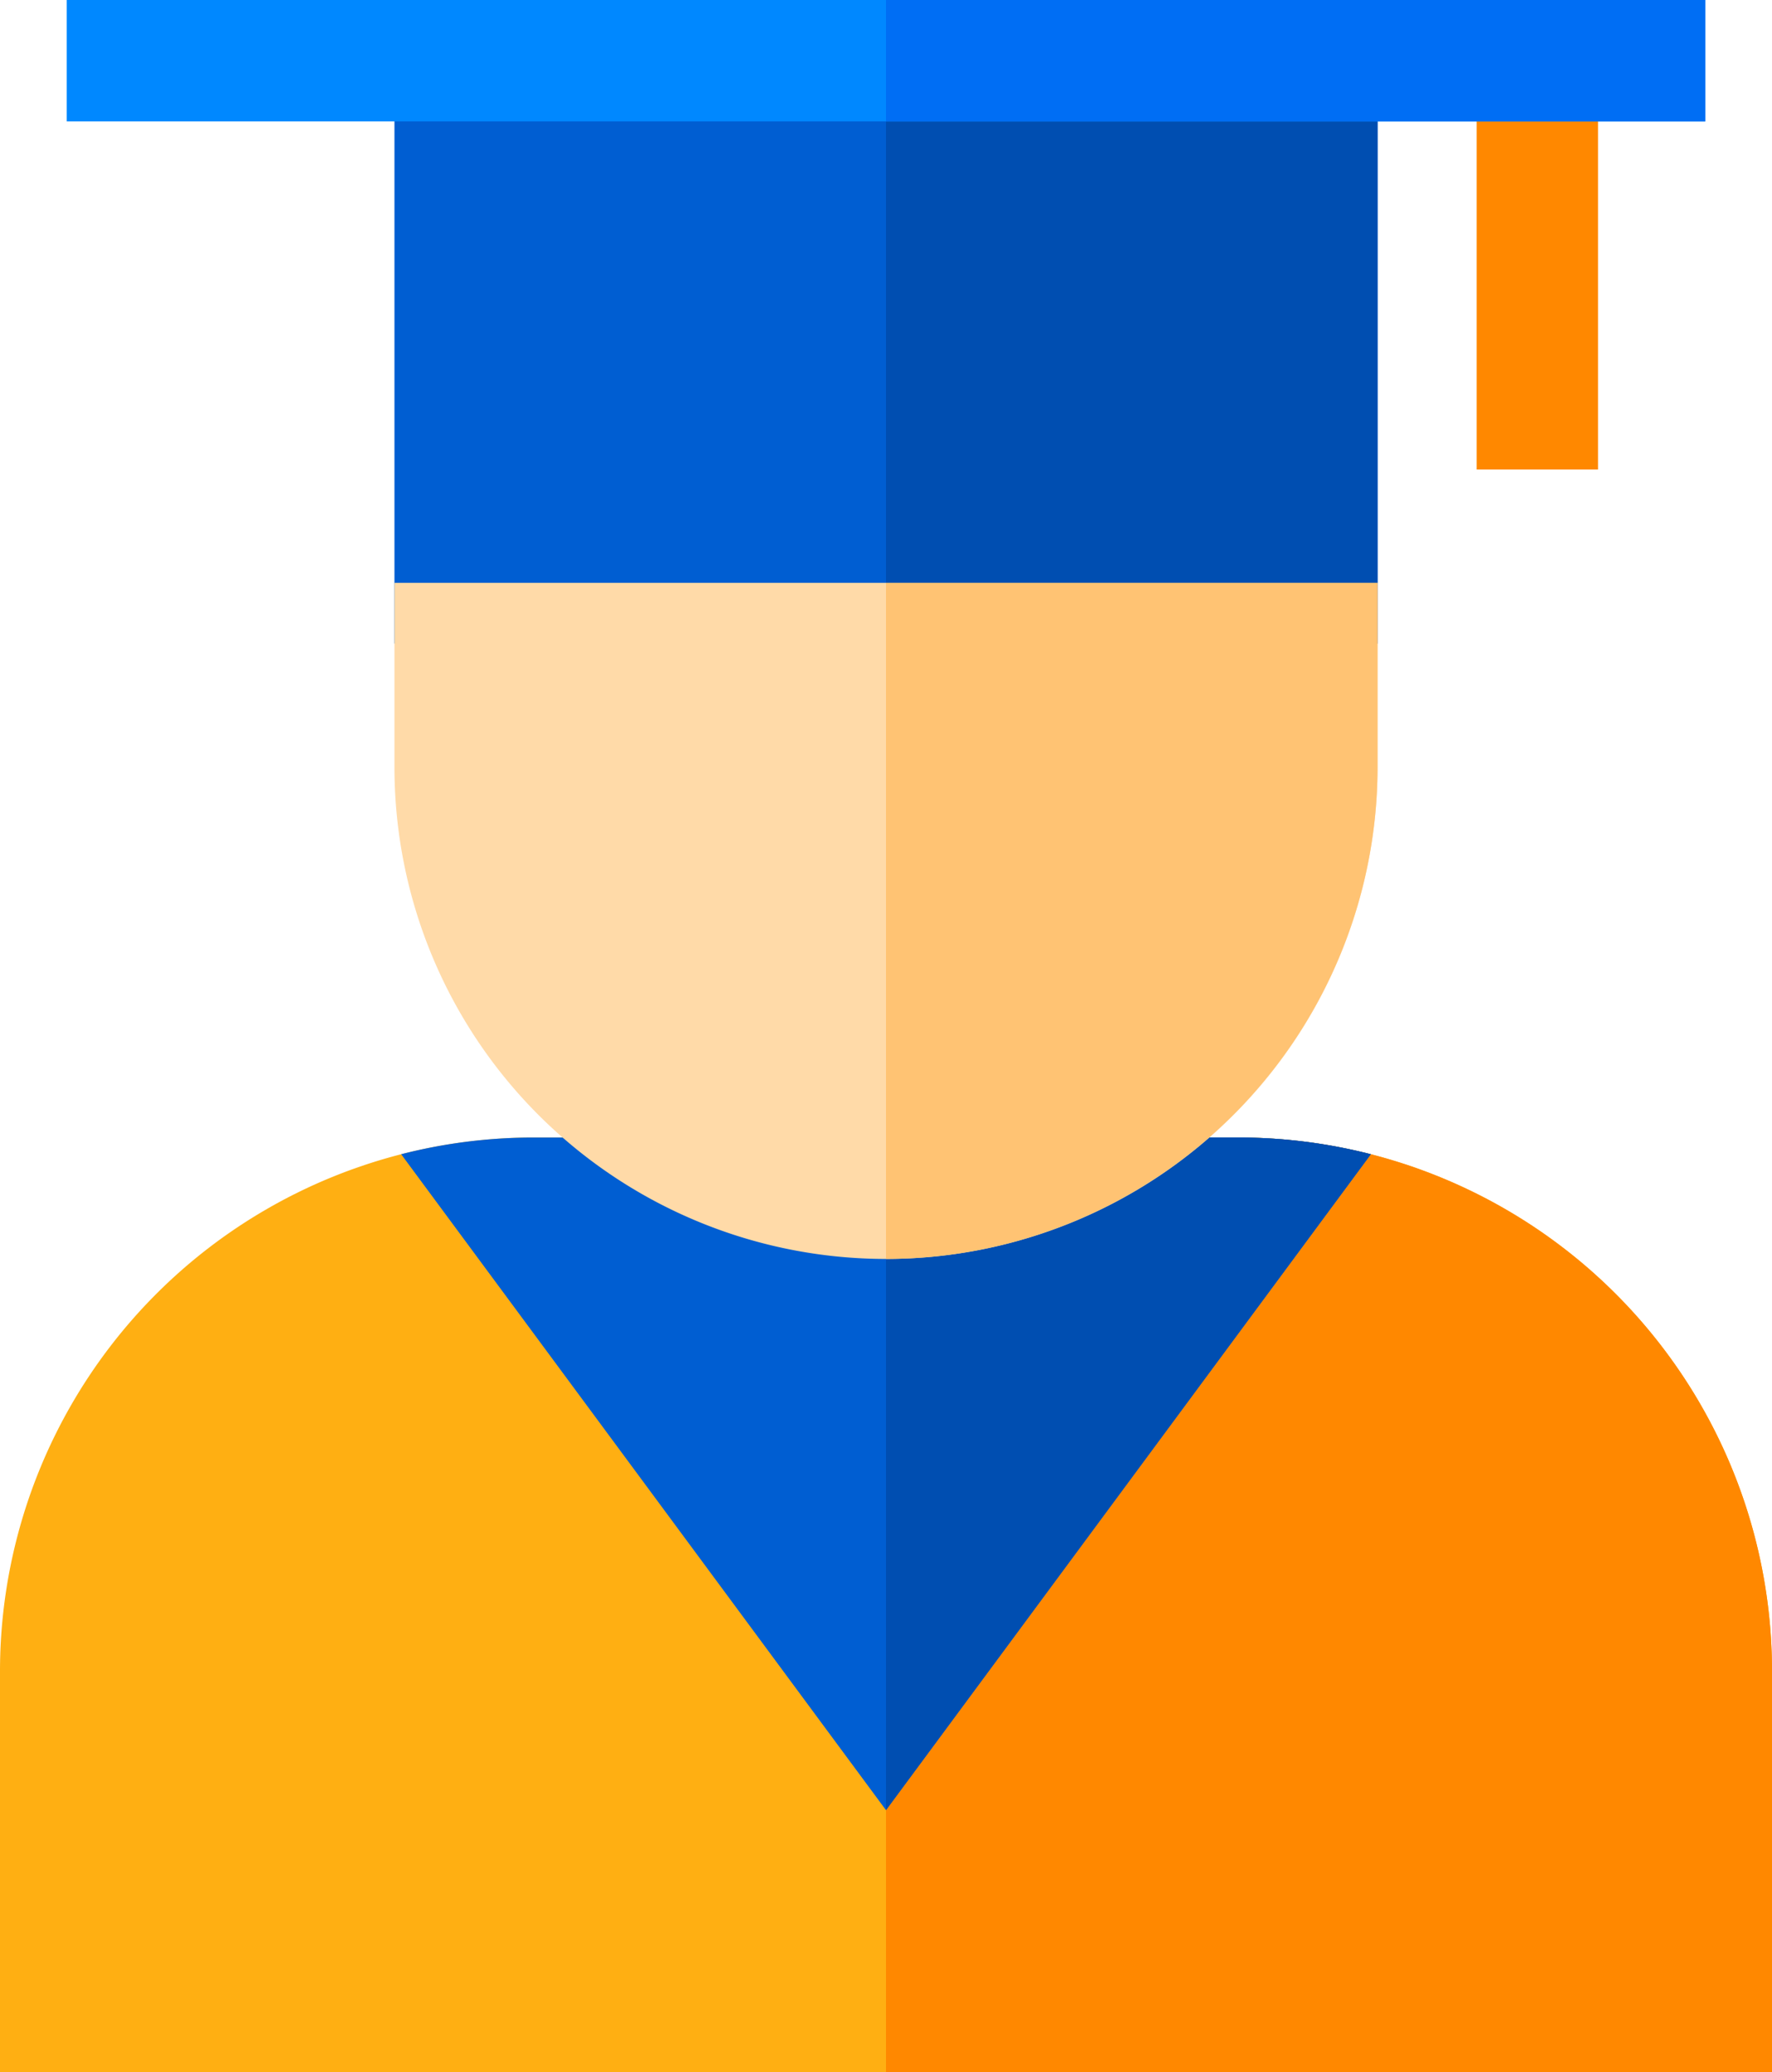 <svg xmlns="http://www.w3.org/2000/svg" width="223.392" height="261.134" viewBox="0 0 223.392 261.134"><defs><style>.a{fill:#ffaf12;}.b{fill:#f80;}.c{fill:#005ed2;}.d{fill:#004eb1;}.e{fill:#ffdaa8;}.f{fill:#ffc373;}.g{fill:#08f;}.h{fill:#006ef4;}</style></defs><g transform="translate(0)"><path class="a" d="M223.392,348.359v50.483H0V348.359a67.275,67.275,0,0,1,67.314-67.308h88.765a67.275,67.275,0,0,1,67.314,67.308Zm0,0" transform="translate(0 -137.707)"/><path class="b" d="M330.7,348.359v50.483H219V281.051h44.382A67.275,67.275,0,0,1,330.7,348.359Zm0,0" transform="translate(-107.304 -137.707)"/><path class="b" d="M365,21h15.3V69.453H365Zm0,0" transform="translate(-178.84 -10.289)"/><path class="c" d="M97.5,0H221.437V81.094H97.5Zm0,0" transform="translate(-47.772)"/><path class="c" d="M221.4,283.157l-61.122,82.651L99.16,283.157a67.129,67.129,0,0,1,16.739-2.106h88.765a67.13,67.13,0,0,1,16.739,2.106Zm0,0" transform="translate(-48.586 -137.707)"/><path class="d" d="M263.383,281.051a67.132,67.132,0,0,1,16.739,2.106L219,365.807V281.051Zm0,0" transform="translate(-107.304 -137.707)"/><path class="d" d="M219,0h61.968V81.094H219Zm0,0" transform="translate(-107.304)"/><path class="e" d="M97.5,144v23.232a61.968,61.968,0,0,0,123.937,0V144Zm0,0" transform="translate(-47.772 -70.556)"/><path class="f" d="M219,144v85.2a62.039,62.039,0,0,0,61.968-61.968V144Zm0,0" transform="translate(-107.304 -70.556)"/><path class="g" d="M16.5,0H223.061V15.3H16.5Zm0,0" transform="translate(-8.085)"/><path class="h" d="M219,0H322.281V15.3H219Zm0,0" transform="translate(-107.304)"/></g></svg>